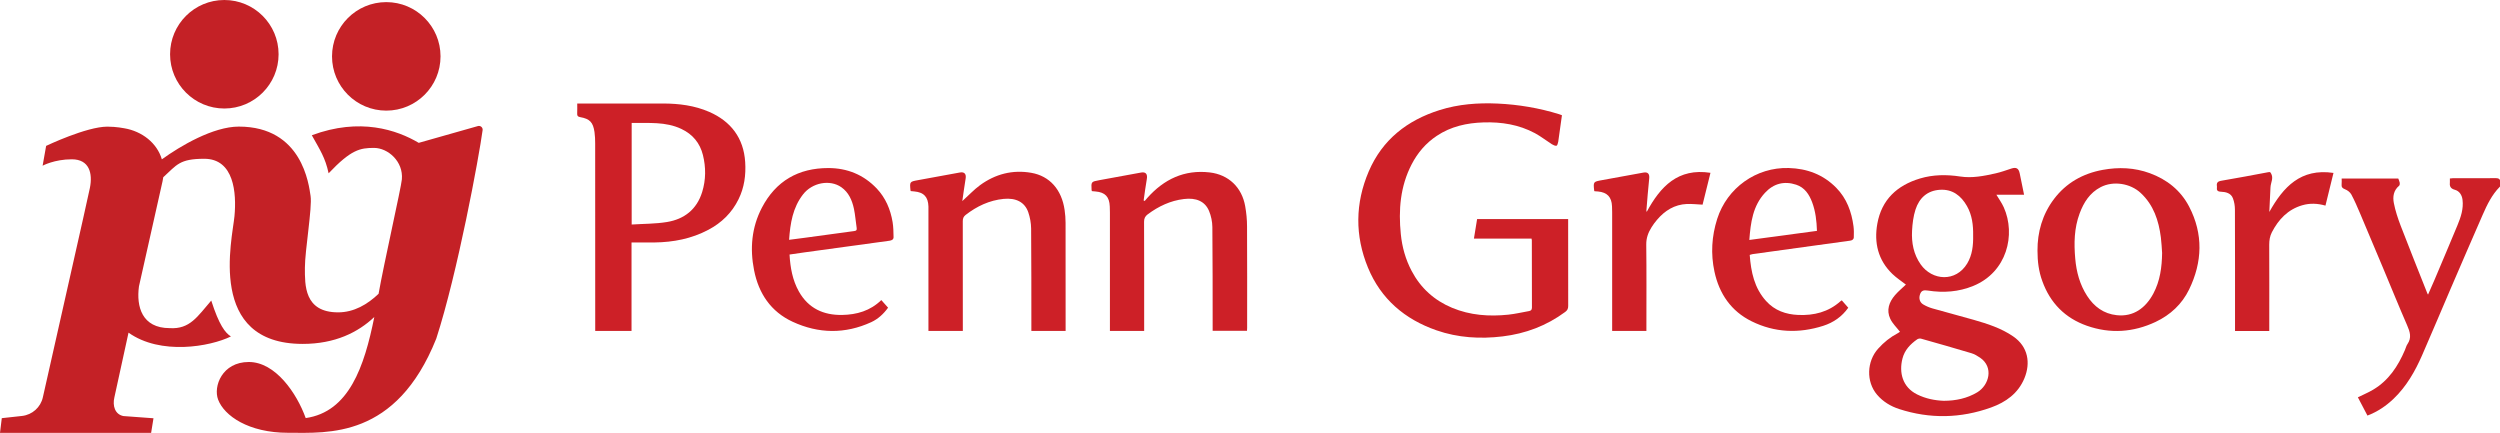 <?xml version="1.0" encoding="utf-8"?>
<!-- Generator: Adobe Illustrator 28.3.0, SVG Export Plug-In . SVG Version: 6.00 Build 0)  -->
<svg version="1.1" id="Layer_1" xmlns="http://www.w3.org/2000/svg" xmlns:xlink="http://www.w3.org/1999/xlink" x="0px" y="0px"
	 viewBox="0 0 519.77 90" style="enable-background:new 0 0 519.77 90;" xml:space="preserve">
<style type="text/css">
	.st0{fill:#CD2027;}
	.st1{fill:#C42126;}
</style>
<path class="st0" d="M420.82,40.48c-1.98,0-3.89,0-5.76,0c0.49,0.82,1.11,1.67,1.54,2.62c2.54,5.68,0.67,13.47-6.33,16.34
	c-3.06,1.26-6.23,1.47-9.45,0.97c-0.83-0.13-1.36-0.05-1.64,0.81c-0.27,0.8-0.07,1.64,0.68,2.08c0.58,0.34,1.22,0.62,1.87,0.81
	c2.86,0.82,5.74,1.56,8.6,2.38c2.88,0.83,5.73,1.73,8.24,3.46c3.12,2.15,3.63,5.53,2.32,8.7c-1.31,3.16-3.88,4.97-6.93,6.07
	c-6.32,2.27-12.72,2.4-19.12,0.32c-1.77-0.58-3.35-1.53-4.58-2.97c-2.3-2.69-2.17-6.95,0.24-9.6c1.16-1.29,2.48-2.36,4.02-3.17
	c0.23-0.12,0.43-0.28,0.5-0.32c-0.7-0.91-1.56-1.71-2.02-2.7c-0.85-1.8-0.24-3.48,0.98-4.91c0.7-0.81,1.54-1.5,2.27-2.2
	c-0.92-0.71-1.93-1.37-2.79-2.19c-3-2.88-3.86-6.5-3.15-10.47c0.9-5.03,4.14-7.98,8.87-9.4c2.74-0.82,5.54-0.84,8.36-0.41
	c2.49,0.38,4.93-0.11,7.34-0.65c1.12-0.25,2.21-0.65,3.31-1.01c1-0.32,1.5-0.05,1.72,1C420.21,37.49,420.51,38.96,420.82,40.48z
	 M410.23,48.96c0.04-2.14-0.21-4.24-1.29-6.13c-1.23-2.15-3.01-3.54-5.63-3.37c-2.62,0.17-4.28,1.71-5.06,4.1
	c-0.46,1.41-0.64,2.94-0.72,4.43c-0.13,2.49,0.32,4.89,1.8,6.99c2.4,3.39,7.3,3.72,9.67-0.2C410.06,53.01,410.27,51,410.23,48.96z
	 M404.14,83.33c2.5-0.01,4.83-0.5,6.94-1.76c2.49-1.5,3.47-5.24,0.6-7.2c-0.56-0.38-1.17-0.75-1.82-0.94
	c-3.48-1.04-6.97-2.04-10.46-3.02c-0.24-0.07-0.59,0-0.8,0.14c-1.43,1-2.61,2.23-3.06,3.99c-0.75,2.92,0,5.95,3.04,7.46
	C400.37,82.89,402.25,83.26,404.14,83.33z"/>
<path class="st0" d="M324.74,23.96c-0.26,1.89-0.5,3.7-0.77,5.5c-0.05,0.31-0.2,0.82-0.37,0.84c-0.3,0.05-0.68-0.15-0.98-0.33
	c-1.17-0.75-2.27-1.62-3.49-2.28c-3.34-1.79-6.96-2.36-10.7-2.24c-3.47,0.11-6.77,0.83-9.72,2.8c-2.27,1.51-3.98,3.52-5.22,5.92
	c-2.37,4.58-2.76,9.48-2.25,14.52c0.27,2.68,0.98,5.23,2.24,7.62c1.88,3.58,4.71,6.13,8.41,7.68c3.76,1.57,7.71,1.85,11.71,1.43
	c1.43-0.15,2.85-0.49,4.27-0.74c0.4-0.07,0.63-0.23,0.63-0.72c-0.02-4.67-0.01-9.33-0.02-14c0-0.08-0.02-0.15-0.06-0.35
	c-3.95,0-7.91,0-11.98,0c0.23-1.43,0.44-2.72,0.66-4.06c6.31,0,12.57,0,18.93,0c0,0.32,0,0.6,0,0.89c0,5.73-0.01,11.46,0.01,17.18
	c0,0.57-0.18,0.91-0.63,1.24c-3.89,2.87-8.25,4.51-13.01,5.08c-4.65,0.56-9.27,0.29-13.73-1.26c-6.6-2.29-11.57-6.51-14.26-13.04
	c-2.73-6.63-2.67-13.38,0.16-20c2.84-6.63,8.02-10.64,14.75-12.76c3.91-1.23,7.95-1.53,12.02-1.35c4.36,0.2,8.64,0.92,12.81,2.21
	C324.33,23.81,324.5,23.88,324.74,23.96z"/>
<path class="st0" d="M131.3,68.81c-2.57,0-5.01,0-7.55,0c0-0.38,0-0.71,0-1.05c0-12.65,0-25.3-0.01-37.94
	c0-0.79-0.03-1.59-0.14-2.37c-0.3-2.03-0.97-2.74-2.98-3.1c-0.53-0.09-0.64-0.3-0.62-0.77c0.03-0.66,0.01-1.31,0.01-2.06
	c0.37,0,0.66,0,0.94,0c5.64,0,11.29-0.01,16.93,0c3.29,0.01,6.51,0.41,9.57,1.74c4.49,1.96,7.16,5.42,7.48,10.44
	c0.17,2.69-0.18,5.28-1.38,7.72c-1.39,2.83-3.53,4.91-6.28,6.36c-3.49,1.85-7.26,2.58-11.18,2.63c-1.57,0.02-3.15,0-4.79,0
	C131.3,56.63,131.3,62.69,131.3,68.81z M131.33,46.68c2.52-0.16,4.96-0.13,7.33-0.52c3.61-0.59,6.21-2.62,7.33-6.25
	c0.78-2.54,0.79-5.13,0.15-7.69c-0.62-2.48-2.12-4.3-4.47-5.41c-3.31-1.57-6.82-1.19-10.34-1.25
	C131.33,32.58,131.33,39.51,131.33,46.68z"/>
<path class="st0" d="M200.07,41.81c1.35-1.22,2.43-2.39,3.69-3.31c3.18-2.32,6.76-3.25,10.66-2.57c3.82,0.67,6.31,3.49,6.92,7.72
	c0.13,0.89,0.2,1.79,0.2,2.69c0.02,7.16,0.01,14.32,0.01,21.48c0,0.31,0,0.62,0,0.98c-2.38,0-4.69,0-7.12,0c0-0.31,0-0.61,0-0.92
	c-0.01-6.79,0.01-13.57-0.05-20.36c-0.01-1.14-0.23-2.33-0.6-3.41c-0.74-2.1-2.56-3.01-5.12-2.76c-2.97,0.3-5.55,1.52-7.89,3.33
	c-0.44,0.34-0.6,0.72-0.6,1.28c0.02,7.29,0.01,14.58,0.01,21.87c0,0.31,0,0.62,0,0.97c-2.4,0-4.71,0-7.15,0c0-0.29,0-0.6,0-0.9
	c0-8.06,0-16.12,0-24.18c0-0.27,0.01-0.53,0-0.8c-0.07-1.99-0.96-2.94-2.94-3.12c-0.26-0.02-0.51-0.05-0.73-0.07
	c-0.04-0.09-0.06-0.11-0.06-0.14c-0.18-1.82-0.18-1.82,1.59-2.14c2.9-0.53,5.79-1.06,8.69-1.59c0.94-0.17,1.35,0.33,1.18,1.29
	C200.51,38.66,200.31,40.17,200.07,41.81z"/>
<path class="st0" d="M227.02,39.74c-0.04-0.11-0.06-0.16-0.07-0.21c-0.1-1.76-0.1-1.75,1.62-2.07c2.9-0.53,5.79-1.06,8.69-1.59
	c0.96-0.17,1.36,0.34,1.17,1.37c-0.26,1.48-0.45,2.97-0.66,4.45c0.08,0.03,0.15,0.06,0.23,0.09c0.18-0.21,0.35-0.42,0.54-0.63
	c3.46-3.89,7.7-5.91,12.97-5.3c3.94,0.46,6.7,3.12,7.38,7.05c0.24,1.37,0.38,2.78,0.38,4.18c0.04,7.03,0.02,14.06,0.02,21.08
	c0,0.18-0.02,0.37-0.03,0.62c-2.34,0-4.67,0-7.14,0c0-0.28,0-0.58,0-0.88c-0.01-6.9,0.01-13.79-0.06-20.68
	c-0.01-1.13-0.26-2.34-0.7-3.38c-0.85-2.01-2.71-2.77-5.21-2.46c-2.82,0.34-5.28,1.51-7.54,3.19c-0.53,0.4-0.75,0.84-0.75,1.53
	c0.03,7.24,0.02,14.48,0.02,21.72c0,0.31,0,0.63,0,0.99c-2.38,0-4.69,0-7.12,0c0-0.3,0-0.6,0-0.91c0-7.9,0-15.81,0-23.71
	c0-0.42-0.01-0.85-0.03-1.27c-0.08-2.01-0.96-2.94-2.95-3.11C227.51,39.79,227.26,39.76,227.02,39.74z"/>
<path class="st0" d="M423.61,52.1c-0.02-3.82,1.01-7.52,3.43-10.72c2.54-3.36,6-5.3,10.12-6.06c3.33-0.61,6.62-0.48,9.81,0.69
	c3.55,1.3,6.4,3.55,8.17,6.95c2.97,5.72,2.76,11.53-0.01,17.23c-1.48,3.04-3.88,5.28-6.97,6.74c-4.66,2.19-9.45,2.49-14.27,0.8
	c-4.52-1.59-7.64-4.72-9.28-9.29C423.88,56.44,423.61,54.39,423.61,52.1z M449.52,52.59c-0.08-1.08-0.12-2.17-0.26-3.24
	c-0.45-3.51-1.51-6.74-4.2-9.24c-2.15-2-5.69-2.56-8.3-1.21c-2.27,1.17-3.53,3.17-4.39,5.48c-1.14,3.05-1.19,6.23-0.91,9.41
	c0.24,2.73,0.94,5.36,2.45,7.7c1.46,2.27,3.46,3.75,6.19,4.04c3.49,0.37,6-1.52,7.59-4.48C449.1,58.41,449.48,55.54,449.52,52.59z"
	/>
<path class="st0" d="M504.81,61.25c0.45-1.02,0.88-1.97,1.29-2.94c1.61-3.82,3.24-7.63,4.82-11.46c0.7-1.69,1.29-3.42,1.06-5.31
	c-0.12-1-0.66-1.83-1.59-2.08c-1-0.27-1.13-0.83-1.04-1.67c0.02-0.21,0-0.42,0-0.68c0.24-0.02,0.44-0.06,0.64-0.06
	c2.98,0,5.96,0.01,8.94-0.01c0.45,0,0.77,0.1,0.9,0.56c0.12,0.43,0.34,0.78-0.13,1.26c-1.61,1.64-2.61,3.69-3.52,5.77
	c-2.26,5.15-4.48,10.31-6.71,15.48c-1.97,4.58-3.9,9.19-5.9,13.76c-1.46,3.33-3.24,6.46-5.89,9c-1.57,1.51-3.35,2.72-5.47,3.53
	c-0.66-1.26-1.33-2.53-1.99-3.8c1.11-0.55,2.18-0.99,3.17-1.58c3.22-1.91,5.17-4.87,6.61-8.24c0.18-0.41,0.28-0.88,0.53-1.24
	c0.92-1.34,0.52-2.57-0.07-3.91c-1.71-3.92-3.31-7.88-4.96-11.81c-1.61-3.84-3.22-7.69-4.85-11.52c-0.56-1.31-1.12-2.62-1.79-3.87
	c-0.25-0.46-0.79-0.88-1.29-1.07c-0.57-0.22-0.8-0.47-0.73-1.07c0.04-0.36,0.01-0.74,0.01-1.17c3.92,0,7.81,0,11.77,0
	c0.1,0.27,0.25,0.58,0.31,0.9c0.03,0.19-0.01,0.49-0.14,0.6c-1.17,0.97-1.35,2.31-1.09,3.61c0.31,1.59,0.83,3.16,1.41,4.68
	c1.8,4.67,3.66,9.32,5.51,13.98C504.63,60.98,504.7,61.06,504.81,61.25z"/>
<path class="st0" d="M164.15,52.92c0.16,2.73,0.62,5.33,1.94,7.68c1.98,3.52,5.13,4.95,9.02,4.88c3.03-0.06,5.82-0.85,8.12-3.09
	c0.48,0.53,0.93,1.04,1.41,1.58c-0.94,1.3-2.08,2.35-3.5,3.01c-5.45,2.5-10.95,2.41-16.34-0.08c-4.52-2.09-7.06-5.86-8.02-10.71
	c-0.89-4.49-0.52-8.88,1.61-12.98c2.91-5.59,7.62-8.28,13.85-8.27c3.91,0.01,7.31,1.38,10.04,4.25c1.85,1.96,2.86,4.35,3.3,6.98
	c0.17,1.02,0.18,2.08,0.2,3.13c0.01,0.49-0.36,0.68-0.84,0.75c-5.89,0.8-11.78,1.61-17.67,2.42
	C166.23,52.61,165.2,52.77,164.15,52.92z M164.06,49.86c1.23-0.16,2.34-0.3,3.46-0.45c3.36-0.46,6.71-0.93,10.07-1.37
	c0.45-0.06,0.59-0.19,0.52-0.65c-0.21-1.33-0.29-2.68-0.57-3.99c-0.38-1.76-1.08-3.39-2.61-4.47c-2.4-1.68-6.08-0.96-7.98,1.5
	C164.82,43.18,164.3,46.41,164.06,49.86z"/>
<path class="st0" d="M363.78,53c0.27,3.56,0.96,6.88,3.4,9.58c1.79,1.99,4.12,2.79,6.69,2.9c3.26,0.14,6.27-0.6,8.78-2.85
	c0.07-0.07,0.17-0.11,0.27-0.19c0.45,0.51,0.88,1.01,1.35,1.54c-1.31,1.85-3.08,3.08-5.2,3.76c-5.07,1.62-10.1,1.43-14.89-0.94
	c-4.26-2.1-6.74-5.72-7.73-10.33c-0.79-3.68-0.58-7.34,0.57-10.96c2.06-6.46,8.13-10.78,14.87-10.58c3.82,0.11,7.16,1.35,9.87,4.1
	c2.18,2.21,3.2,4.99,3.6,8.02c0.1,0.75,0.08,1.52,0.06,2.28c-0.01,0.45-0.34,0.65-0.79,0.71c-3.18,0.43-6.36,0.87-9.53,1.31
	c-3.57,0.49-7.14,0.98-10.7,1.48C364.21,52.86,364.04,52.93,363.78,53z M363.7,49.89c4.74-0.64,9.39-1.26,14.06-1.89
	c-0.07-2.08-0.29-4.04-0.99-5.92c-0.62-1.66-1.56-3.1-3.33-3.68c-2.49-0.82-4.71-0.24-6.48,1.68
	C364.43,42.8,363.97,46.26,363.7,49.89z"/>
<path class="st0" d="M471.96,35.77c0.94,1.11,0.11,2.16,0.09,3.21c-0.04,1.69-0.2,3.37-0.24,5.09c2.9-5.19,6.52-9.13,13.34-8.12
	c-0.57,2.32-1.12,4.54-1.67,6.8c-1.62-0.47-3.24-0.54-4.84-0.07c-2.97,0.87-4.91,2.93-6.3,5.61c-0.42,0.82-0.55,1.67-0.55,2.59
	c0.03,5.65,0.01,11.29,0.01,16.94c0,0.31,0,0.63,0,1c-2.38,0-4.71,0-7.12,0c0-0.34,0-0.65,0-0.96c0-8.08,0.01-16.17-0.02-24.25
	c0-0.8-0.13-1.64-0.42-2.39c-0.41-1.08-1.48-1.32-2.49-1.36c-0.74-0.03-0.92-0.31-0.83-0.95c0.01-0.05,0.01-0.11,0-0.16
	c-0.11-0.72,0.1-1.03,0.91-1.17c3.27-0.54,6.51-1.18,9.77-1.78C471.73,35.77,471.87,35.77,471.96,35.77z"/>
<path class="st0" d="M342.3,68.81c-2.42,0-4.73,0-7.12,0c0-0.34,0-0.65,0-0.96c0-7.9,0-15.8,0-23.7c0-0.42-0.01-0.85-0.03-1.27
	c-0.08-1.92-1-2.89-2.91-3.07c-0.26-0.02-0.51-0.03-0.73-0.05c-0.05-0.1-0.07-0.12-0.07-0.14c-0.19-1.84-0.19-1.84,1.64-2.17
	c2.87-0.52,5.74-1.05,8.61-1.57c0.94-0.17,1.3,0.3,1.19,1.26c-0.24,2.2-0.39,4.41-0.58,6.62c-0.01,0.07,0.03,0.14,0.06,0.3
	c2.86-5.29,6.5-9.17,13.26-8.13c-0.57,2.31-1.11,4.5-1.64,6.62c-1.13-0.05-2.2-0.18-3.26-0.14c-2.57,0.11-4.59,1.37-6.22,3.3
	c-0.41,0.48-0.79,0.99-1.12,1.52c-0.69,1.1-1.13,2.24-1.11,3.63c0.07,5.67,0.03,11.34,0.03,17.02
	C342.3,68.17,342.3,68.46,342.3,68.81z"/>
<path class="st1" d="M99.4,26.2l-12.34,3.5c-4.54-2.69-12.22-5.31-22.23-1.58c1.7,3.06,2.81,4.68,3.49,7.91
	c4.68-4.94,6.55-5.28,9.44-5.28s6.13,2.81,5.79,6.55c-0.16,1.76-3.77,17.66-4.84,23.78c-2.3,2.2-5.12,3.86-8.41,3.86
	c-7.1,0-6.91-5.73-6.91-9.28c0-3.55,1.55-12.55,1.18-14.92c-0.36-2.37-1.73-14.42-14.92-14.42c-5.31,0-12.14,4.01-16,6.81
	c-1-3.41-4.12-5.83-7.8-6.46c0,0-1.65-0.34-3.52-0.34c-4.37,0-12.74,4-12.74,4l-0.73,4.12c0,0,2.43-1.33,6.07-1.33
	c3.64,0,4.37,2.91,3.76,5.94c-0.5,2.51-7.42,32.97-9.78,43.54c-0.46,2.09-2.21,3.64-4.33,3.88l-4.21,0.46L0,89.99h31.42l0.49-3.03
	l-6.27-0.46c-1.75-0.36-2.27-2.14-1.86-3.88l2.94-13.46c6.66,4.74,16.94,2.92,21.29,0.79c-1.18-0.73-2.46-2.37-4.09-7.46
	c-2.84,3.28-4.43,6-8.64,5.73c-5.78,0-6.96-4.49-6.39-8.68l4.91-21.88c0.06-0.27,0.11-0.54,0.14-0.81c2.82-2.56,3.34-3.84,8.53-3.84
	c6.19,0,6.73,7.1,6.28,11.92c-0.45,4.82-5.82,26.57,14.19,26.57c6.72,0,11.5-2.4,14.88-5.59c-2.08,10.37-5.28,19.72-14.26,21.01
	c-1.87-5.19-6.3-11.66-11.83-11.66c-5.53,0-7.43,5.06-6.38,7.83c1.27,3.34,6.3,6.89,14.55,6.89c8.25,0,22.46,1.28,30.8-19.57
	c4.42-13.61,8.9-37.84,9.64-43.36C100.41,26.52,99.92,26.08,99.4,26.2z"/>
<circle class="st1" cx="46.64" cy="11.28" r="11.28"/>
<circle class="st1" cx="80.31" cy="11.72" r="11.28"/>
</svg>
